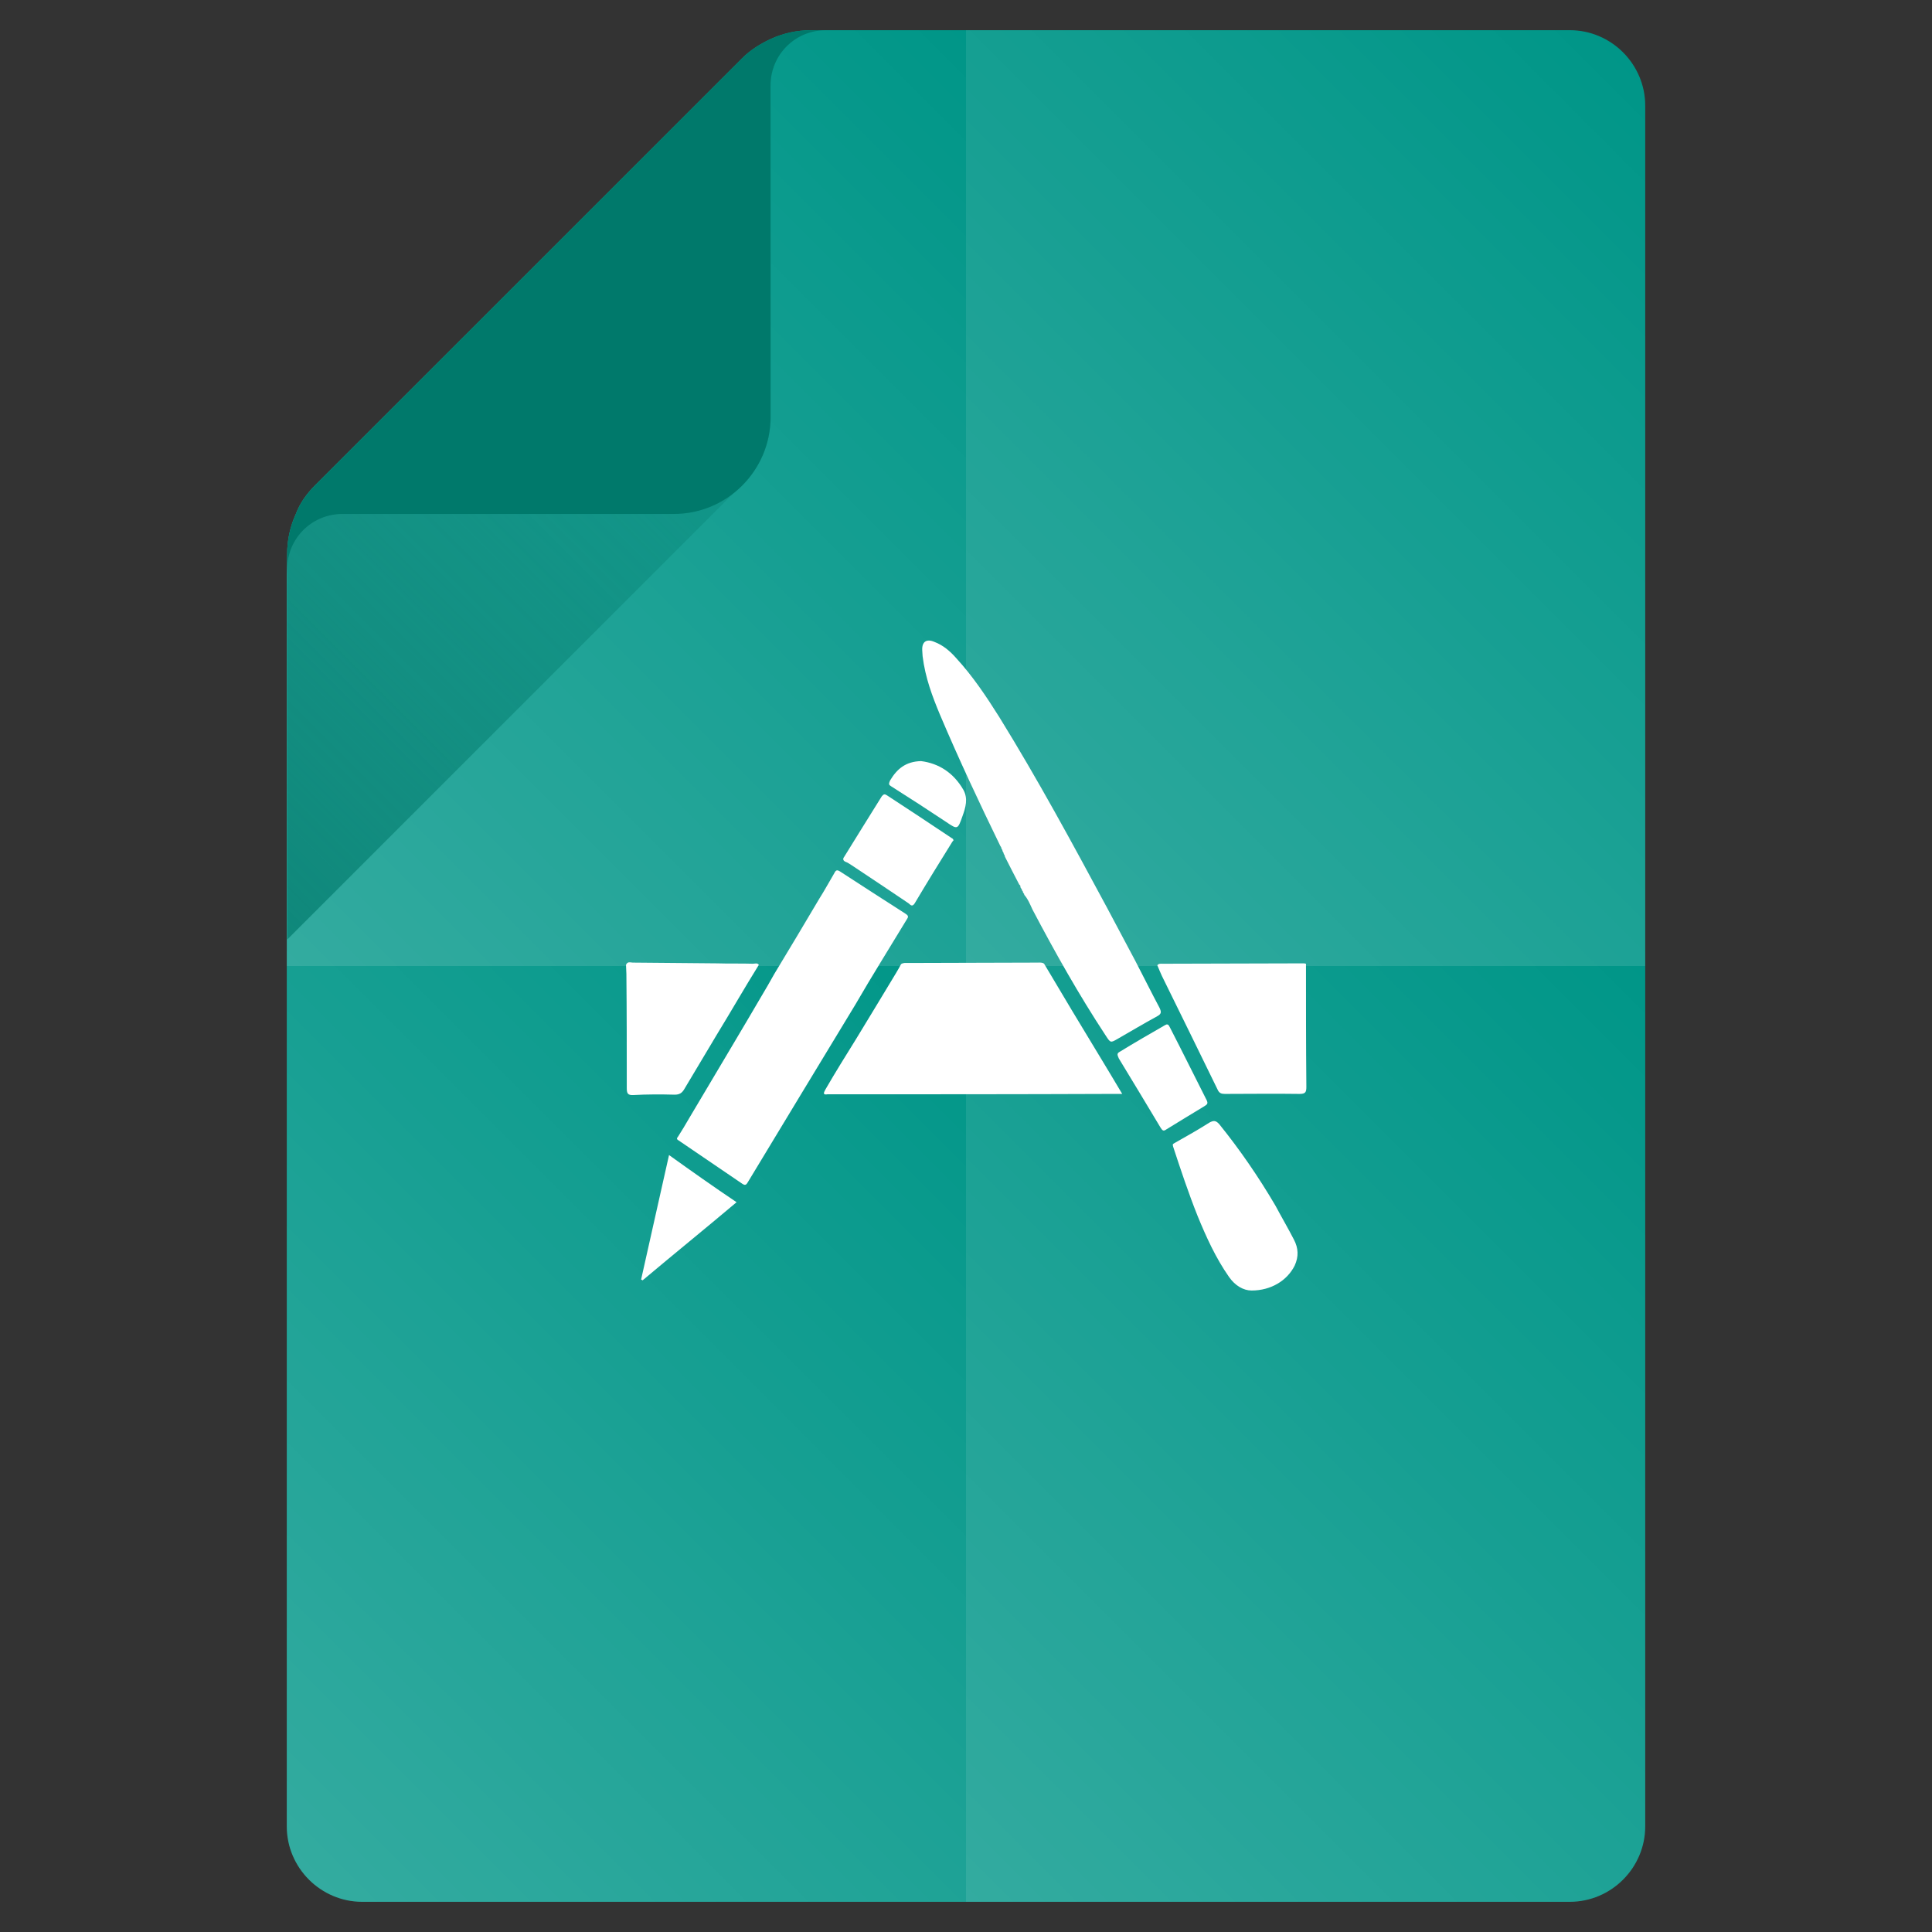 <?xml version="1.0" encoding="utf-8"?>
<!-- Generator: Adobe Illustrator 18.0.0, SVG Export Plug-In . SVG Version: 6.00 Build 0)  -->
<!DOCTYPE svg PUBLIC "-//W3C//DTD SVG 1.1//EN" "http://www.w3.org/Graphics/SVG/1.1/DTD/svg11.dtd">
<svg version="1.1" id="Layer_1" xmlns="http://www.w3.org/2000/svg" xmlns:xlink="http://www.w3.org/1999/xlink" x="0px" y="0px"
	 viewBox="0 0 512 512" enable-background="new 0 0 512 512" xml:space="preserve">
<rect x="0" y="0" width="512" height="512" fill="#333333" stroke="none"/>
<g>
	<path fill="#009688" d="M416,8H219h-4.1c-3.7,0-7.3,0.8-10.6,2.3c-2.8,1.3-5.4,2.9-7.6,5.1L83.5,128.6c-2.2,2.2-4,4.7-5.1,7.6
		c-1.5,3.3-2.3,6.9-2.3,10.6l-0.1,5.7V484c0,11,9,20,20,20h320c11,0,20-9,20-20V28C436,17,427,8,416,8z"/>
	<g>
		<linearGradient id="SVGID_1_" gradientUnits="userSpaceOnUse" x1="91.025" y1="271.025" x2="305.025" y2="57.025">
			<stop  offset="0" style="stop-color:#FFFFFF;stop-opacity:0.2"/>
			<stop  offset="1" style="stop-color:#FFFFFF;stop-opacity:0"/>
		</linearGradient>
		<path fill="url(#SVGID_1_)" d="M256,256V8h-37h-4.1c-3.7,0-7.3,0.8-10.6,2.3c-2.8,1.3-5.4,2.9-7.6,5.1L83.5,128.6
			c-2.2,2.2-4,4.7-5.1,7.6c-1.5,3.3-2.3,6.9-2.3,10.6l-0.1,5.7V256H256z"/>
		<linearGradient id="SVGID_2_" gradientUnits="userSpaceOnUse" x1="239" y1="239" x2="447.125" y2="30.875">
			<stop  offset="0" style="stop-color:#FFFFFF;stop-opacity:0.2"/>
			<stop  offset="1" style="stop-color:#FFFFFF;stop-opacity:0"/>
		</linearGradient>
		<path fill="url(#SVGID_2_)" d="M416,8H256v248h180V28C436,17,427,8,416,8z"/>
		<linearGradient id="SVGID_3_" gradientUnits="userSpaceOnUse" x1="64.875" y1="481.125" x2="273" y2="273">
			<stop  offset="0" style="stop-color:#FFFFFF;stop-opacity:0.2"/>
			<stop  offset="1" style="stop-color:#FFFFFF;stop-opacity:0"/>
		</linearGradient>
		<path fill="url(#SVGID_3_)" d="M76,484c0,11,9,20,20,20h160V256H76V484z"/>
		<linearGradient id="SVGID_4_" gradientUnits="userSpaceOnUse" x1="236.062" y1="484.062" x2="450.062" y2="270.062">
			<stop  offset="0" style="stop-color:#FFFFFF;stop-opacity:0.2"/>
			<stop  offset="1" style="stop-color:#FFFFFF;stop-opacity:0"/>
		</linearGradient>
		<path fill="url(#SVGID_4_)" d="M256,256v248h160c11,0,20-9,20-20V256H256z"/>
	</g>
	<g display="none">
		<linearGradient id="SVGID_5_" gradientUnits="userSpaceOnUse" x1="76" y1="271.025" x2="256" y2="271.025">
			<stop  offset="0" style="stop-color:#FFFFFF;stop-opacity:0.2"/>
			<stop  offset="1" style="stop-color:#FFFFFF;stop-opacity:0"/>
		</linearGradient>
		<path display="inline" fill="url(#SVGID_5_)" d="M256,256L106,106l-22.5,22.5c-2.2,2.2-4,4.7-5.1,7.6c-1.5,3.3-2.3,6.9-2.3,10.6
			l-0.1,5.7V436L256,256z"/>
		<linearGradient id="SVGID_6_" gradientUnits="userSpaceOnUse" x1="106.05" y1="132" x2="436" y2="132">
			<stop  offset="0" style="stop-color:#FFFFFF;stop-opacity:0.2"/>
			<stop  offset="1" style="stop-color:#FFFFFF;stop-opacity:0"/>
		</linearGradient>
		<path display="inline" fill="url(#SVGID_6_)" d="M256,256L436,76V28c0-11-9-20-20-20H219h-4.1c-3.7,0-7.3,0.8-10.6,2.3
			c-2.8,1.3-5.4,2.9-7.6,5.1L106,106L256,256z"/>
		<linearGradient id="SVGID_7_" gradientUnits="userSpaceOnUse" x1="76" y1="380" x2="436" y2="380">
			<stop  offset="0" style="stop-color:#FFFFFF;stop-opacity:0.2"/>
			<stop  offset="1" style="stop-color:#FFFFFF;stop-opacity:0"/>
		</linearGradient>
		<path display="inline" fill="url(#SVGID_7_)" d="M436,484v-48L256,256L76,436v48c0,11,9,20,20,20h320C427,504,436,495,436,484z"/>
		<linearGradient id="SVGID_8_" gradientUnits="userSpaceOnUse" x1="256" y1="256" x2="436" y2="256">
			<stop  offset="0" style="stop-color:#FFFFFF;stop-opacity:0.2"/>
			<stop  offset="1" style="stop-color:#FFFFFF;stop-opacity:0"/>
		</linearGradient>
		<polygon display="inline" fill="url(#SVGID_8_)" points="436,436 436,76 256,256 		"/>
	</g>
	
		<linearGradient id="SVGID_9_" gradientUnits="userSpaceOnUse" x1="95.8" y1="-70.4" x2="462.7" y2="-437.3" gradientTransform="matrix(0.5 0 0 0.5 0 256)">
		<stop  offset="0" style="stop-color:#00796B"/>
		<stop  offset="1" style="stop-color:#00796B;stop-opacity:0"/>
	</linearGradient>
	<path opacity="0.7" fill="url(#SVGID_9_)" enable-background="new    " d="M196.7,15.6L83.5,128.8c-2.2,2.2-4,4.7-5.1,7.6
		c-1.5,3.3-2.3,6.9-2.3,10.6v102l120.6-120.6c4.9-4.9,7.6-11.3,7.6-18.1v-100C201.5,11.6,198.9,13.4,196.7,15.6z"/>
	<path fill="#00796B" d="M214.9,8c-3.7,0-7.3,0.8-10.6,2.3c-2.8,1.3-5.4,2.9-7.6,5.1L83.5,128.6c-2.2,2.2-4,4.7-5.1,7.6
		c-1.5,3.3-2.3,6.9-2.3,10.6v4.1c0-8.2,6.5-14.7,14.7-14.7h87.8c14.1,0,25.6-11.5,25.6-25.6V22.7c0-8.2,6.5-14.7,14.7-14.7H214.9z"
		/>
</g>
<g>
	<path fill="#FFFFFF" d="M276.7,255.4c-0.5-0.4-1.1-0.3-1.8-0.3c-11.5,0-22.9,0.1-34.3,0.1c-0.6,0-1.2-0.1-1.8,0.3
		c-0.4,0.8-0.9,1.6-1.3,2.3c-3.5,5.8-7,11.6-10.6,17.5c-2.8,4.5-5.6,9-8.2,13.5c-0.5,0.9-0.6,1.4,0.6,1.2c0.3,0,0.6,0,0.9,0
		c24.8,0,49.6,0,74.4-0.1c0.9,0,1.6,0,2.8,0c-2-3.4-3.9-6.5-5.7-9.5C286.6,272,281.6,263.7,276.7,255.4z"/>
	<path fill="#FFFFFF" d="M240.4,243.5c0.5-0.7,0.1-1-0.5-1.4c-5.8-3.7-11.5-7.4-17.2-11.1c-0.9-0.6-1.2-0.4-1.6,0.4
		c-1.3,2.2-2.6,4.6-4,6.8c-3.9,6.6-7.9,13.3-11.9,19.9c-0.6,1-1.1,2-1.7,3c-6.9,11.8-13.9,23.5-20.9,35.3c-0.9,1.6-1.9,3.2-2.9,4.8
		c-0.2,0.3-0.6,0.6,0.1,1c5.6,3.8,11.2,7.6,16.9,11.5c1,0.7,1.2,0,1.6-0.6c9.4-15.6,18.9-31.2,28.4-46.9
		C231.1,258.6,235.8,251.1,240.4,243.5z"/>
	<path fill="#FFFFFF" d="M249.1,189.4c5,11.8,10.4,23.3,16,34.8c0.1,0.1,0.1,0.2,0.2,0.3c0,0.1,0.1,0.2,0.1,0.4
		c0.1,0.1,0.1,0.2,0.2,0.3c0,0.1,0.1,0.2,0.1,0.4c0.1,0.1,0.1,0.2,0.2,0.3c0,0.1,0.1,0.2,0.1,0.4c0.1,0.1,0.1,0.2,0.2,0.3
		c0,0.1,0.1,0.2,0.1,0.4c1.2,2.4,2.5,4.9,3.8,7.4l0,0c0.1,0.1,0.2,0.2,0.3,0.3c0,0.2,0,0.4,0.1,0.6c0.1,0.1,0.2,0.3,0.3,0.4
		c0,0.1,0,0.1,0,0.2c0.1,0.1,0.2,0.3,0.3,0.4c0,0.1,0,0.1,0,0.2c0.1,0.1,0.2,0.3,0.3,0.4c0,0.1,0.1,0.1,0,0.2c1,1.1,1.6,2.6,2.2,3.9
		c6,11.4,12.3,22.6,19.4,33.4c1.3,2,1.3,2,3.2,0.9c3.5-2,7-4.1,10.5-6c1.1-0.6,1.1-1.1,0.6-2.2c-2.2-4.1-4.2-8.2-6.4-12.4
		c-2.5-4.7-5-9.4-7.5-14.1c-9.2-17.1-18.4-34.1-28.6-50.6c-3.4-5.4-7-10.8-11.4-15.6c-1.6-1.8-3.4-3.4-5.8-4.3
		c-2.1-0.9-3.3,0-3.2,2.2c0,0.6,0.1,1.1,0.1,1.6C245.2,179.6,247.1,184.6,249.1,189.4z"/>
	<path fill="#FFFFFF" d="M346.1,255.4c-0.3-0.1-0.5-0.1-0.9-0.1c-12.4,0-24.8,0.1-37.1,0.1c-0.5,0-1-0.1-1.4,0.4
		c0.4,1,0.8,1.9,1.2,2.8c4.9,10,9.9,20.1,14.8,30.2c0.4,0.9,1,1.1,1.9,1.1c6.6,0,13.1-0.1,19.8,0c1.6,0,1.8-0.5,1.8-1.9
		C346.1,277,346.1,266.2,346.1,255.4z"/>
	<path fill="#FFFFFF" d="M178.8,290.1c1.2,0,1.9-0.4,2.5-1.4c2.9-4.8,5.7-9.6,8.6-14.4c3.8-6.2,7.4-12.5,11.2-18.6
		c-0.4-0.6-1-0.3-1.6-0.3c-3.1-0.1-6.3,0-9.4-0.1c-7.4-0.1-15-0.1-22.4-0.2c-0.6,0-1.4-0.4-1.8,0.6c0,0.8,0.1,1.6,0.1,2.4
		c0.1,10,0.1,20.1,0.1,30.2c0,1.4,0.2,2,1.8,1.9C171.4,290,175.1,290,178.8,290.1z"/>
	<path fill="#FFFFFF" d="M338,319.5c-4.4-7.5-9.4-14.8-14.9-21.6c-0.9-1-1.5-1-2.6-0.4c-3,1.9-6,3.6-9.2,5.4c-0.5,0.3-0.6,0.3-0.4,1
		c2,6.1,4.1,12.4,6.5,18.4c2.3,5.6,4.8,11.1,8.3,16.1c1.6,2.3,3.8,3.6,6,3.6c5.1,0,9.4-2.6,11.4-6.6c1.1-2.4,1-4.6-0.2-6.9
		C341.3,325.4,339.6,322.5,338,319.5z"/>
	<path fill="#FFFFFF" d="M319.8,291.6c-3.3-6.5-6.5-13-9.8-19.4c-0.2-0.3-0.3-0.8-0.9-0.7c-0.1,0.1-0.3,0.1-0.4,0.2
		c-4,2.3-8,4.6-11.9,7c-1,0.5-0.6,1-0.3,1.8c3.7,6.1,7.4,12.2,11.1,18.4c0.5,0.8,0.8,0.9,1.5,0.4c3.4-2.1,6.7-4.1,10-6.1
		C319.9,292.7,320.2,292.5,319.8,291.6z"/>
	<path fill="#FFFFFF" d="M169.9,339.1c0.1,0,0.2,0.1,0.4,0.2c8.2-6.9,16.6-13.7,24.9-20.7c-6.1-4.1-11.9-8.2-17.9-12.5
		C174.8,317.4,172.3,328.2,169.9,339.1z"/>
	<path fill="#FFFFFF" d="M224.1,228.4c0.6,0.2,1.1,0.6,1.6,0.9c5.1,3.4,10.1,6.7,15.1,10.1c0.4,0.3,0.9,1.1,1.6,0
		c3.2-5.4,6.6-10.9,9.9-16.2c0.1-0.2,0.3-0.4,0.4-0.5c-0.1-0.4-0.3-0.5-0.5-0.6c-5.7-3.8-11.4-7.6-17.1-11.3
		c-0.6-0.4-0.9-0.4-1.4,0.2c-3.4,5.4-6.7,10.8-10,16.1C223.3,227.6,223.4,228.1,224.1,228.4z"/>
	<path fill="#FFFFFF" d="M236.2,208.4c4.9,3.1,9.7,6.2,14.5,9.4c3.1,2.1,3.1,2.1,4.4-1.6c0.8-2.2,1.5-4.6,0.2-6.9
		c-2.6-4.5-6.5-7-11.2-7.6c-4.1,0.1-6.4,2.1-8.2,5.1C235.4,207.9,235.6,208,236.2,208.4z"/>
</g>
</svg>
